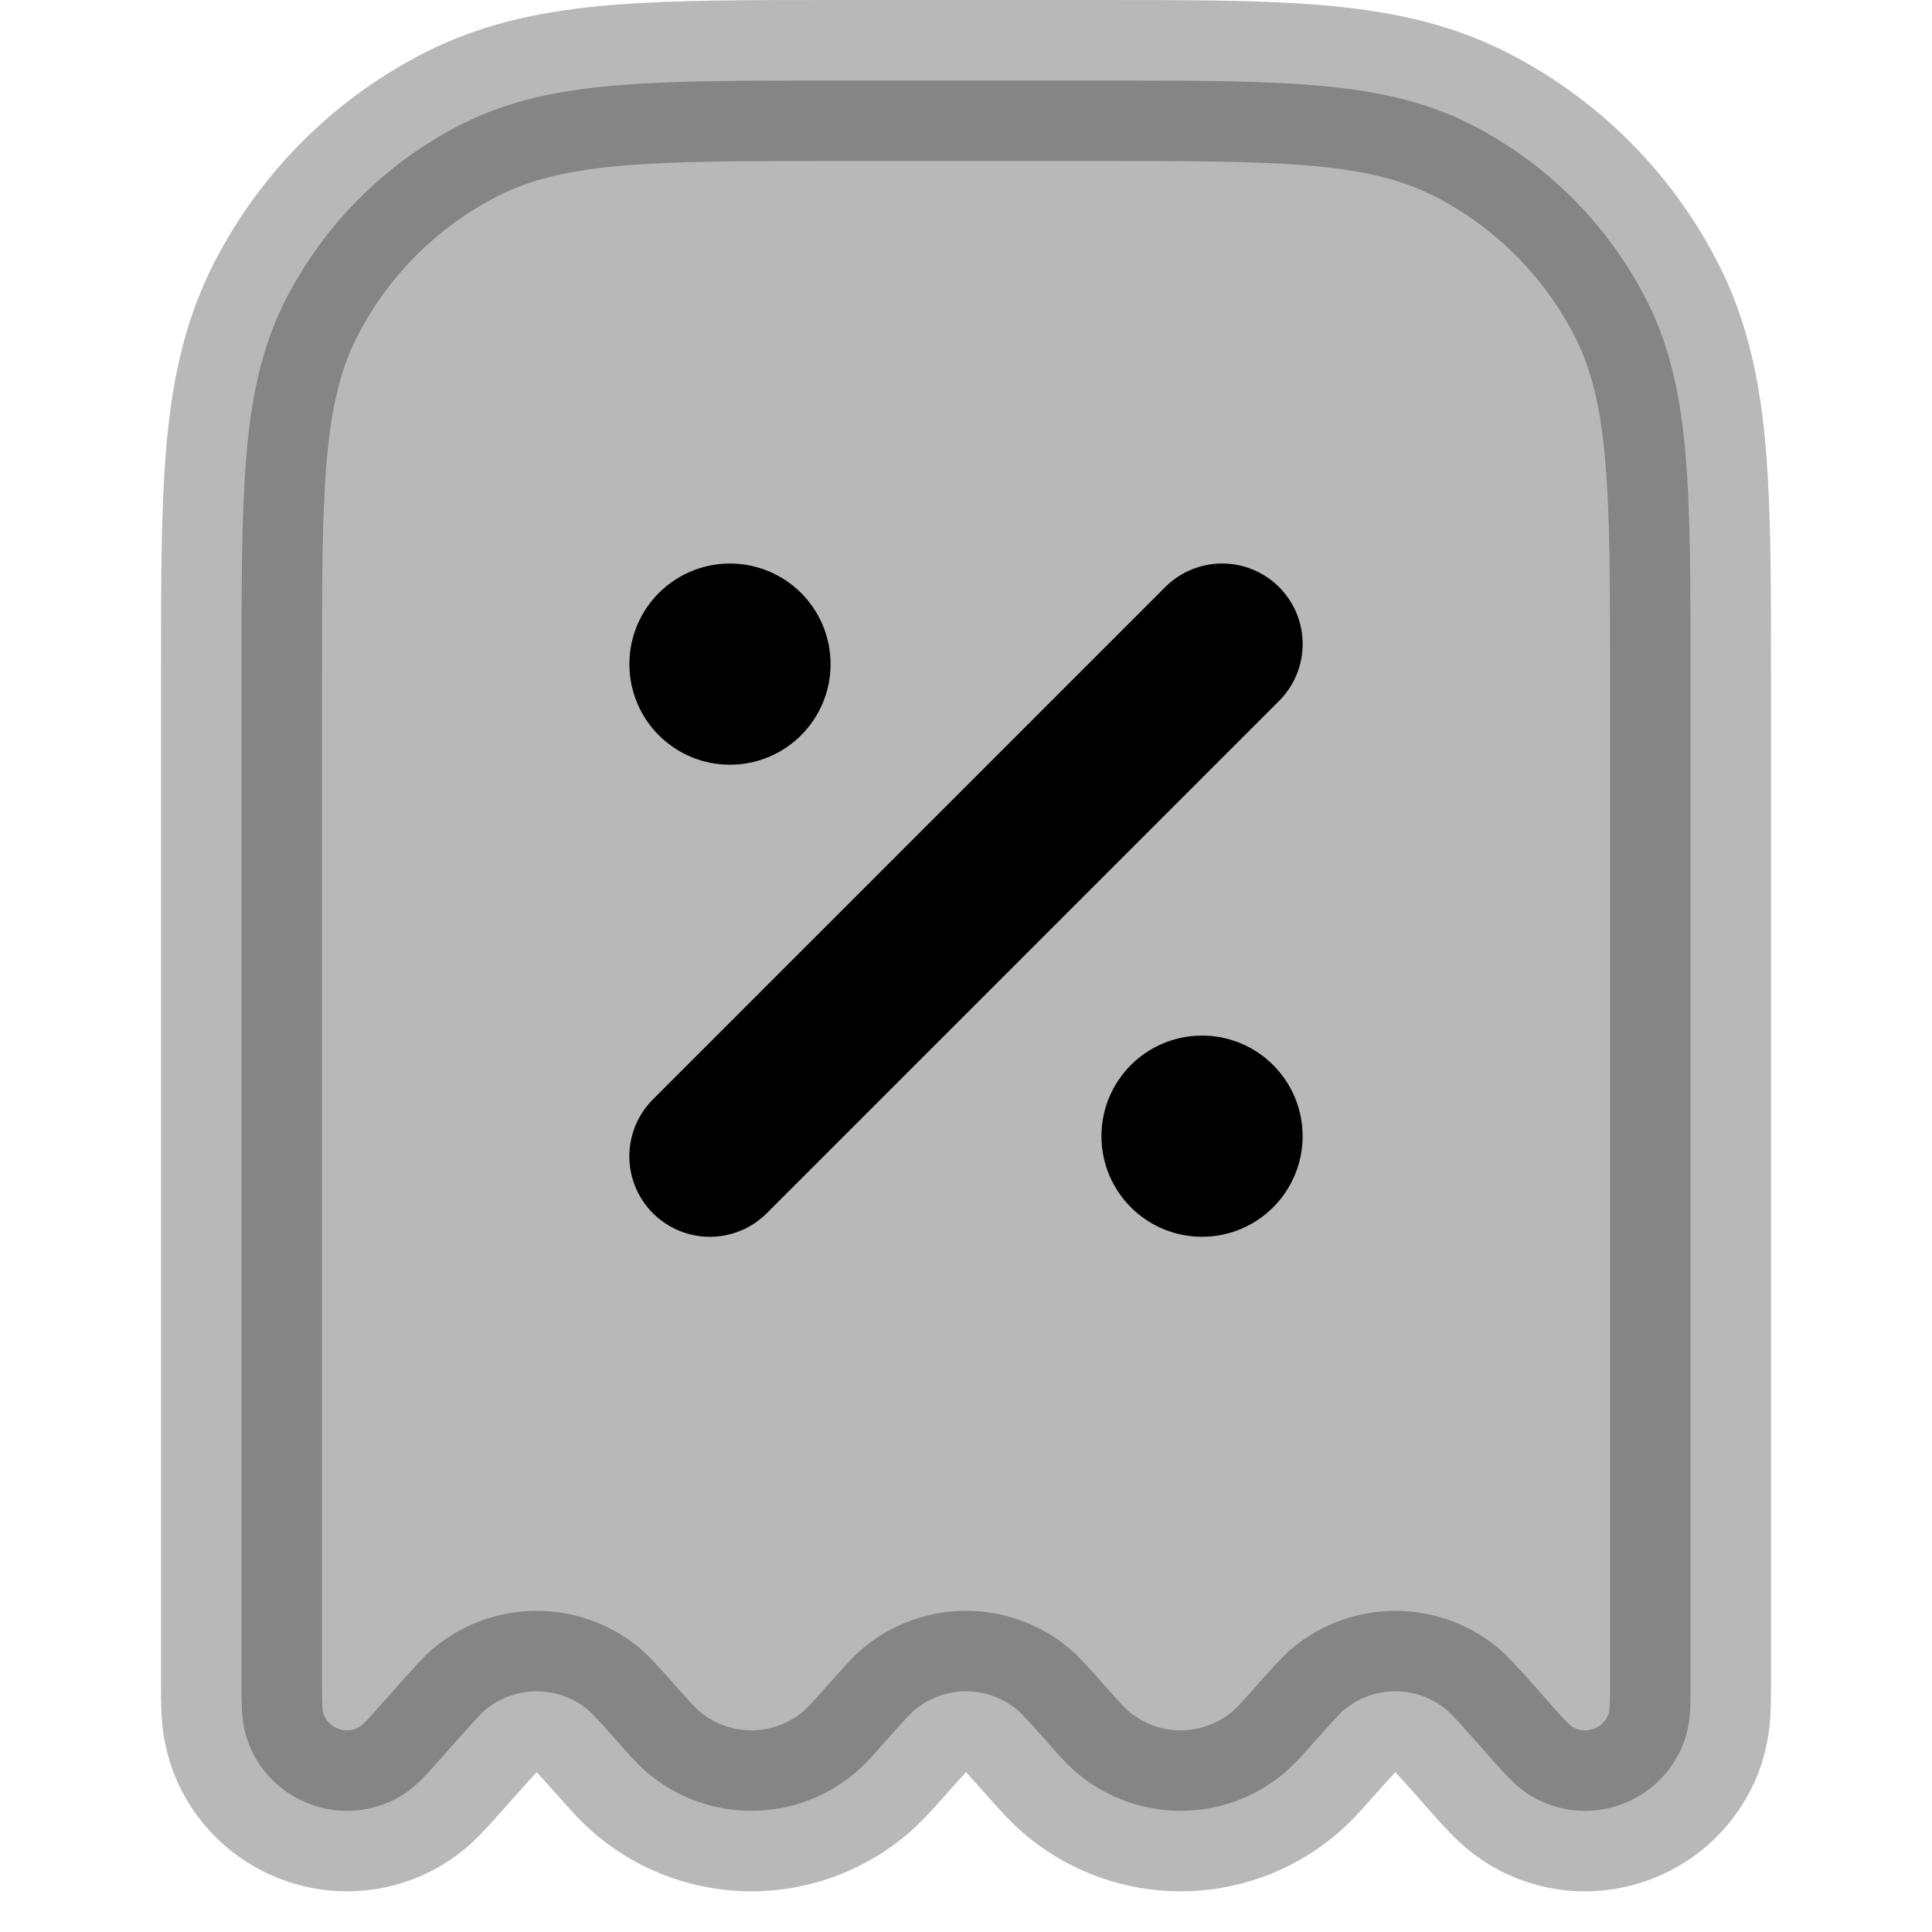 <svg
  xmlns="http://www.w3.org/2000/svg"
  width="24"
  height="24"
  viewBox="0 0 24 24"
  fill="none"
  stroke="currentColor"
  stroke-width="2"
  stroke-linecap="round"
  stroke-linejoin="round"
>
  <path d="M10.4 1H10.357C9.273 1 8.399 1 7.691 1.058C6.963 1.117 6.322 1.243 5.73 1.545C4.789 2.024 4.024 2.789 3.545 3.73C3.243 4.322 3.117 4.963 3.058 5.691C3 6.399 3 7.273 3 8.357V8.4V20.932V20.948C3 21.038 3 21.136 3.004 21.218L3.004 21.221C3.007 21.287 3.015 21.471 3.09 21.663C3.373 22.383 4.214 22.703 4.904 22.352C5.088 22.259 5.216 22.127 5.262 22.079L5.264 22.077C5.322 22.018 5.387 21.945 5.446 21.878L5.457 21.866L5.636 21.664C5.923 21.342 5.988 21.273 6.034 21.236C6.402 20.935 6.931 20.935 7.299 21.236C7.345 21.273 7.411 21.342 7.697 21.664L7.726 21.697C7.823 21.807 7.942 21.941 8.069 22.044C8.805 22.645 9.862 22.645 10.598 22.044C10.725 21.941 10.843 21.807 10.941 21.697L10.97 21.664C11.256 21.342 11.322 21.273 11.368 21.236C11.736 20.935 12.264 20.935 12.632 21.236C12.678 21.273 12.744 21.342 13.03 21.664L13.059 21.697C13.157 21.807 13.275 21.941 13.402 22.044C14.138 22.645 15.195 22.645 15.931 22.044C16.058 21.941 16.177 21.807 16.274 21.697L16.303 21.664C16.59 21.342 16.655 21.273 16.701 21.236C17.069 20.935 17.598 20.935 17.965 21.236C18.012 21.273 18.077 21.342 18.364 21.664C18.486 21.802 18.607 21.945 18.736 22.077L18.738 22.079C18.784 22.127 18.913 22.259 19.096 22.352C19.786 22.703 20.627 22.383 20.91 21.663C20.985 21.471 20.993 21.287 20.996 21.221L20.996 21.218C21 21.136 21 21.038 21 20.948V20.932V8.4V8.357C21 7.273 21 6.399 20.942 5.691C20.883 4.963 20.757 4.322 20.455 3.73C19.976 2.789 19.211 2.024 18.27 1.545C17.678 1.243 17.038 1.117 16.309 1.058C15.601 1 14.727 1 13.643 1H13.6H10.4Z" fill="currentColor" opacity="0.28" fill-rule="evenodd" clip-rule="evenodd"/>
  <path d="M8.818 14.364L15.182 8M9.068 8.25H9.078M14.932 14.114H14.942M9.318 8.25C9.318 8.388 9.206 8.5 9.068 8.5C8.93 8.5 8.818 8.388 8.818 8.25C8.818 8.112 8.93 8 9.068 8C9.206 8 9.318 8.112 9.318 8.25ZM15.182 14.114C15.182 14.252 15.07 14.364 14.932 14.364C14.794 14.364 14.682 14.252 14.682 14.114C14.682 13.976 14.794 13.864 14.932 13.864C15.07 13.864 15.182 13.976 15.182 14.114Z" stroke="currentColor" stroke-width="2"/>
</svg>
